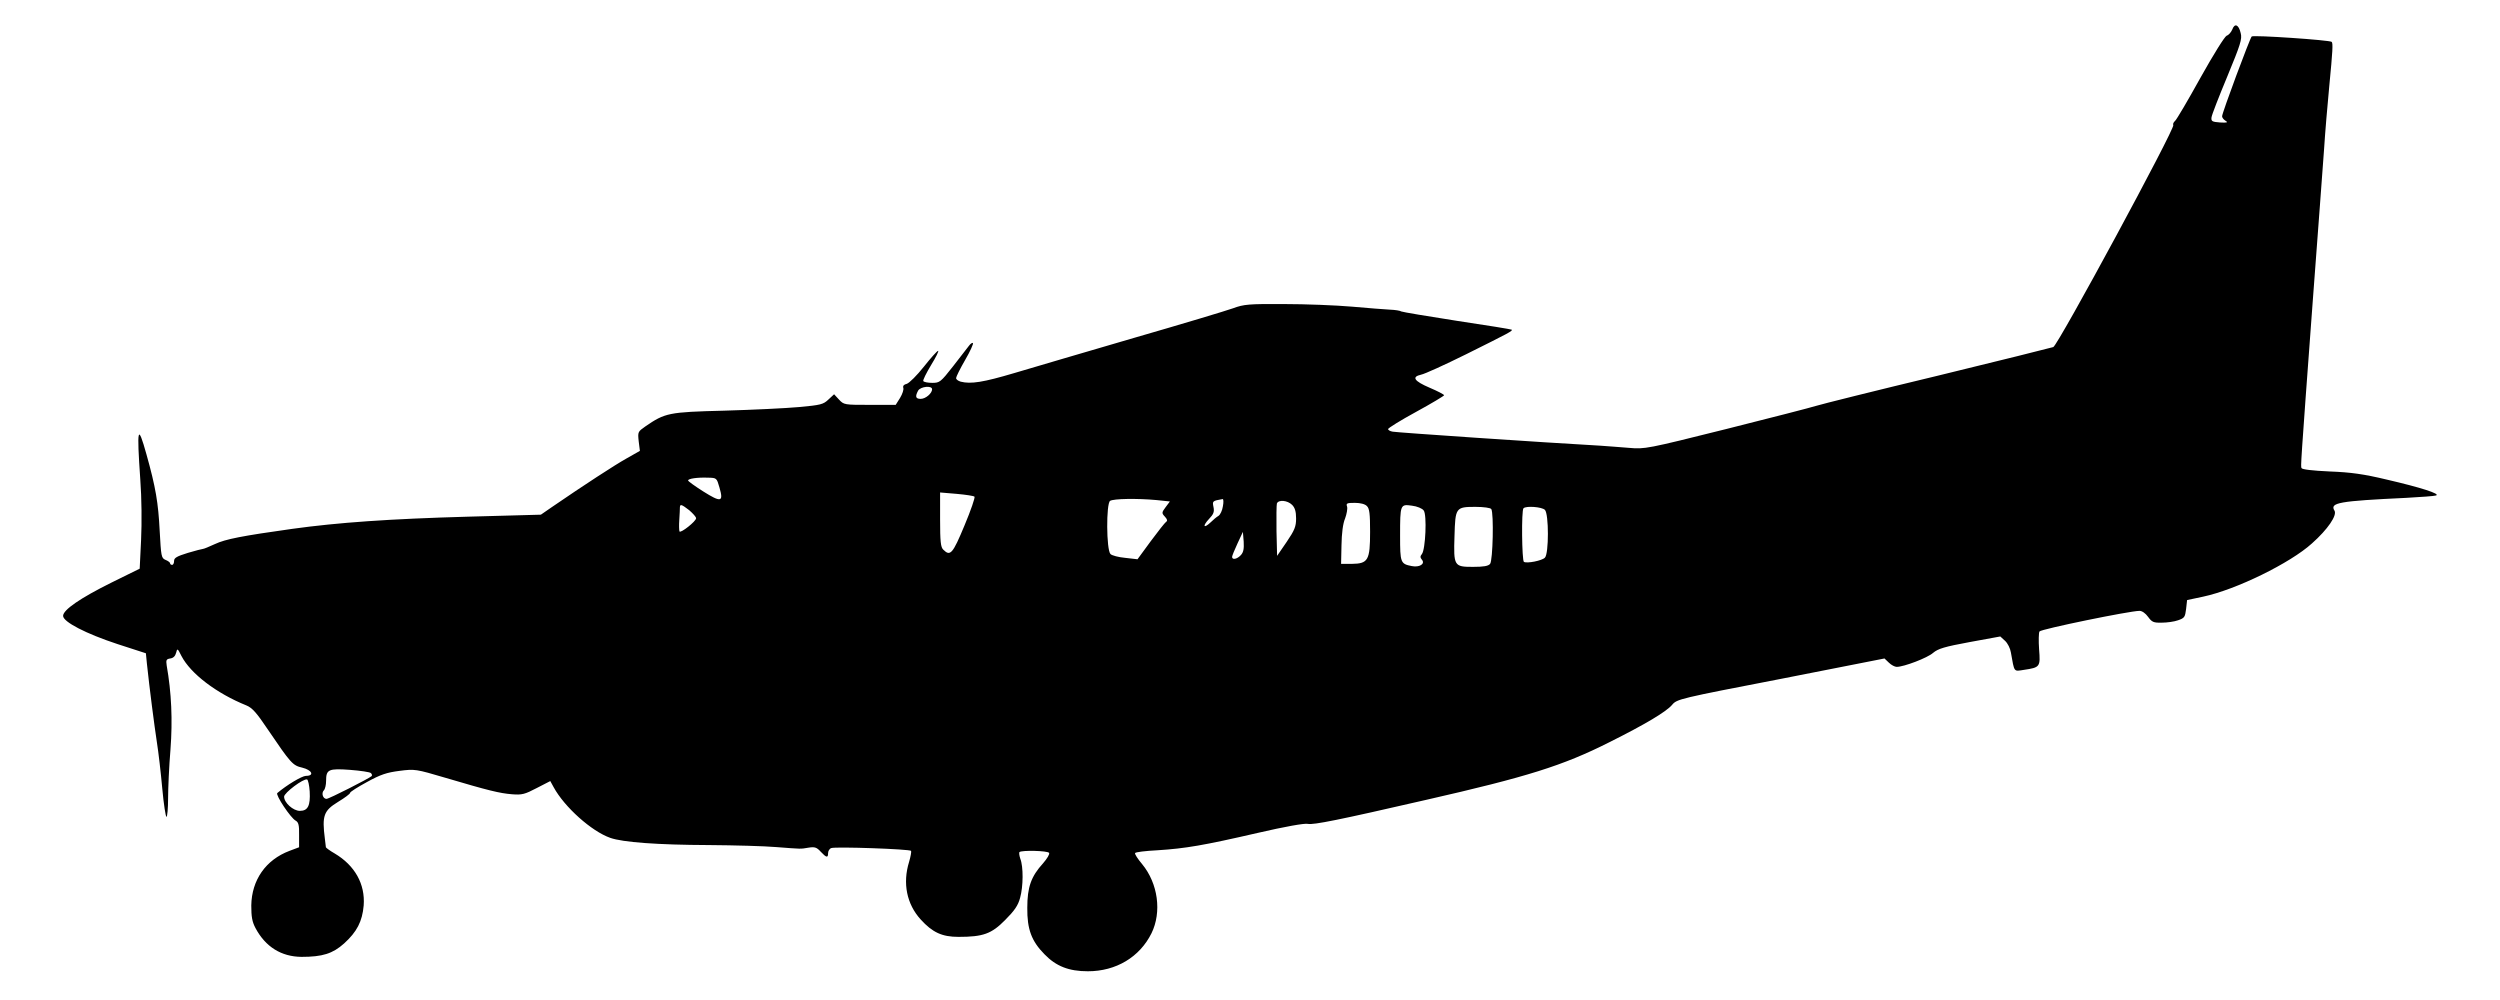 <?xml version="1.0" encoding="utf-8"?>
<svg viewBox="0 0 100 40" xmlns="http://www.w3.org/2000/svg">
  <g transform="matrix(0.008, 0, 0, -0.008, -6379.014, -2723.705)" fill="#000000" stroke="none" style="transform-origin: 6429.01px 2743.71px;">
    <path d="M11341 5097 c-6 -14 -18 -28 -28 -31 -10 -4 -65 -92 -131 -210 -62&#10;-112 -119 -209 -127 -216 -8 -7 -12 -16 -9 -21 10 -16 -576 -1100 -600 -1110&#10;-12 -4 -273 -69 -581 -144 -308 -74 -580 -142 -605 -150 -25 -8 -227 -60 -450&#10;-116 -396 -99 -407 -101 -485 -94 -44 4 -109 8 -145 11 -287 16 -1020 66&#10;-1037 70 -13 2 -23 8 -23 13 0 5 63 44 140 86 77 42 140 80 140 83 0 4 -33 21&#10;-73 38 -77 33 -91 54 -42 65 17 3 118 49 225 102 217 108 234 117 228 123 -3&#10;2 -125 22 -273 44 -148 23 -273 44 -279 47 -5 4 -31 8 -56 9 -25 1 -110 8&#10;-190 15 -80 7 -233 13 -340 13 -176 1 -201 -1 -255 -21 -33 -12 -256 -79 -495&#10;-148 -239 -70 -509 -149 -599 -176 -155 -46 -217 -56 -268 -43 -13 4 -23 11&#10;-23 18 0 6 20 47 45 90 25 43 43 82 39 85 -3 3 -12 -3 -20 -14 -8 -11 -44 -57&#10;-79 -102 -62 -79 -67 -83 -104 -83 -22 0 -42 4 -45 9 -3 4 15 40 39 80 24 39&#10;40 71 35 71 -5 0 -37 -36 -71 -79 -35 -44 -73 -82 -86 -86 -14 -3 -20 -10 -17&#10;-20 3 -8 -4 -30 -16 -50 l-22 -35 -129 0 c-128 0 -130 0 -155 27 l-24 26 -28&#10;-26 c-26 -25 -39 -28 -148 -38 -65 -6 -234 -14 -374 -18 -278 -7 -295 -11&#10;-394 -79 -37 -26 -38 -27 -33 -74 l6 -48 -67 -38 c-59 -33 -211 -132 -373&#10;-243 l-55 -38 -365 -10 c-391 -11 -648 -29 -879 -61 -249 -35 -333 -51 -386&#10;-76 -28 -13 -55 -24 -59 -24 -4 0 -39 -9 -76 -20 -55 -17 -69 -25 -69 -40 0&#10;-11 -4 -20 -10 -20 -5 0 -10 3 -10 8 0 4 -10 12 -23 17 -21 9 -22 18 -29 145&#10;-7 140 -20 218 -66 382 -44 158 -49 136 -31 -125 7 -93 8 -217 4 -302 l-7&#10;-144 -142 -70 c-155 -77 -241 -136 -241 -166 0 -30 114 -89 272 -141 l142 -46&#10;5 -51 c13 -123 37 -309 50 -394 8 -50 20 -155 27 -232 7 -78 17 -141 21 -141&#10;4 0 8 42 8 93 0 50 5 161 12 245 11 145 5 283 -19 419 -4 27 -2 32 18 35 15 2&#10;25 12 29 28 6 24 7 24 27 -16 46 -88 174 -186 325 -247 29 -12 51 -37 106&#10;-119 116 -171 125 -181 173 -192 49 -12 62 -41 18 -41 -21 -1 -96 -46 -143&#10;-86 -10 -9 67 -125 92 -138 14 -8 18 -22 17 -71 l0 -62 -48 -18 c-119 -45&#10;-189 -146 -191 -273 0 -56 4 -81 21 -113 50 -94 129 -143 230 -144 105 0 156&#10;16 213 67 64 58 91 110 98 190 8 107 -44 200 -145 260 -23 13 -43 28 -44 31 0&#10;4 -3 23 -5 42 -15 116 -6 141 66 185 33 20 60 40 60 45 0 5 38 29 84 54 69 38&#10;100 48 163 56 77 10 82 9 231 -35 213 -63 269 -77 332 -82 49 -4 64 0 123 31&#10;l68 35 17 -31 c54 -99 189 -220 283 -253 62 -22 235 -35 494 -36 127 -1 277&#10;-5 335 -10 132 -10 119 -10 162 -3 31 5 41 2 61 -20 29 -31 37 -32 37 -7 0 10&#10;7 22 16 25 21 8 393 -5 399 -14 2 -4 -2 -28 -10 -55 -33 -107 -12 -211 58&#10;-288 59 -65 107 -87 189 -87 123 0 165 15 233 84 47 47 65 73 75 111 16 56 17&#10;156 1 196 -5 15 -7 30 -4 33 11 10 141 7 148 -4 4 -6 -10 -29 -30 -52 -60 -66&#10;-79 -119 -79 -223 -1 -107 21 -166 86 -232 58 -60 122 -85 217 -85 141 0 259&#10;71 318 190 52 106 33 249 -47 346 -22 26 -38 51 -35 55 2 5 53 11 112 14 140&#10;9 229 24 502 87 134 31 234 49 250 45 27 -6 152 19 591 120 505 115 684 171&#10;916 288 180 90 284 152 314 187 24 29 37 32 544 130 l518 102 22 -21 c12 -12&#10;30 -21 39 -21 36 0 154 45 182 70 25 21 58 31 183 54 l153 28 24 -22 c13 -12&#10;26 -38 29 -58 18 -101 13 -95 65 -87 81 12 83 15 76 103 -3 42 -2 83 2 89 8&#10;12 452 103 500 103 13 0 30 -12 43 -30 19 -26 27 -30 68 -29 26 0 63 5 82 12&#10;32 11 35 16 40 56 l5 45 80 17 c165 35 436 168 544 266 80 71 127 141 113 164&#10;-25 40 22 48 358 64 74 4 142 9 150 12 23 8 -77 40 -245 79 -117 28 -181 37&#10;-287 41 -87 4 -138 10 -141 17 -4 12 -6 -6 56 831 26 341 51 685 57 765 5 80&#10;17 222 26 315 17 175 19 213 12 220 -9 9 -392 35 -400 27 -9 -9 -148 -382&#10;-148 -399 0 -7 8 -17 18 -23 13 -8 7 -10 -28 -8 -40 3 -45 6 -43 25 1 12 37&#10;104 79 205 66 160 75 187 67 217 -10 43 -30 51 -42 18z m-6501 -1799 c0 -20&#10;-32 -48 -57 -48 -25 0 -29 11 -13 41 12 21 70 27 70 7z m-1063 -492 c21 -72 8&#10;-75 -81 -19 -41 26 -76 51 -76 55 0 9 45 16 99 14 44 -1 44 -1 58 -50z m1275&#10;-45 c4 -3 -18 -68 -50 -144 -59 -142 -71 -156 -106 -121 -13 12 -16 41 -16&#10;151 l0 135 83 -7 c45 -4 85 -10 89 -14z m910 -17 l67 -7 -21 -28 c-20 -27 -21&#10;-30 -4 -48 12 -13 14 -21 6 -26 -6 -4 -40 -47 -77 -97 l-66 -90 -61 7 c-34 3&#10;-67 12 -74 19 -21 21 -22 253 -2 266 17 11 134 13 232 4z m332 -31 c-3 -21&#10;-13 -42 -22 -48 -9 -5 -27 -20 -40 -33 -35 -33 -41 -18 -7 18 22 23 27 35 22&#10;59 -6 30 -6 31 46 40 4 0 5 -16 1 -36z m346 7 c14 -14 20 -33 20 -68 0 -40 -7&#10;-58 -47 -117 l-48 -70 -3 124 c-1 69 0 131 2 138 8 20 53 16 76 -7z m374 -6&#10;c13 -12 16 -39 16 -129 0 -142 -10 -159 -91 -160 l-54 0 2 93 c1 59 7 109 18&#10;134 8 22 13 49 10 59 -6 17 -1 19 39 19 27 0 51 -6 60 -16z m-3388 -21 c18&#10;-16 34 -33 34 -40 0 -15 -77 -76 -83 -66 -2 5 -3 31 -1 58 2 28 3 56 3 63 1&#10;17 8 15 47 -15z m3672 -1 c17 -21 9 -196 -9 -218 -9 -11 -9 -17 0 -28 18 -21&#10;-12 -40 -51 -32 -56 11 -58 17 -58 151 0 158 1 159 59 151 26 -3 52 -14 59&#10;-24z m338 7 c13 -21 8 -257 -6 -274 -9 -11 -32 -15 -86 -15 -94 0 -97 4 -92&#10;154 4 142 6 146 104 146 43 0 76 -5 80 -11z m268 -4 c20 -20 20 -220 0 -239&#10;-14 -15 -90 -30 -105 -21 -10 7 -13 258 -2 268 13 13 92 7 107 -8z m-1520&#10;-226 c-18 -20 -44 -26 -44 -9 0 5 12 35 27 67 l27 58 4 -49 c2 -35 -1 -53 -14&#10;-67z m-4350 -1090 c5 -5 7 -11 4 -15 -13 -12 -213 -114 -226 -114 -18 0 -27&#10;29 -13 43 6 6 11 27 11 47 0 57 12 63 120 55 52 -4 99 -11 104 -16z m-306 -92&#10;c4 -71 -9 -97 -49 -97 -34 0 -79 41 -79 71 0 19 97 92 115 86 5 -2 11 -29 13&#10;-60z"/>
  </g>
</svg>